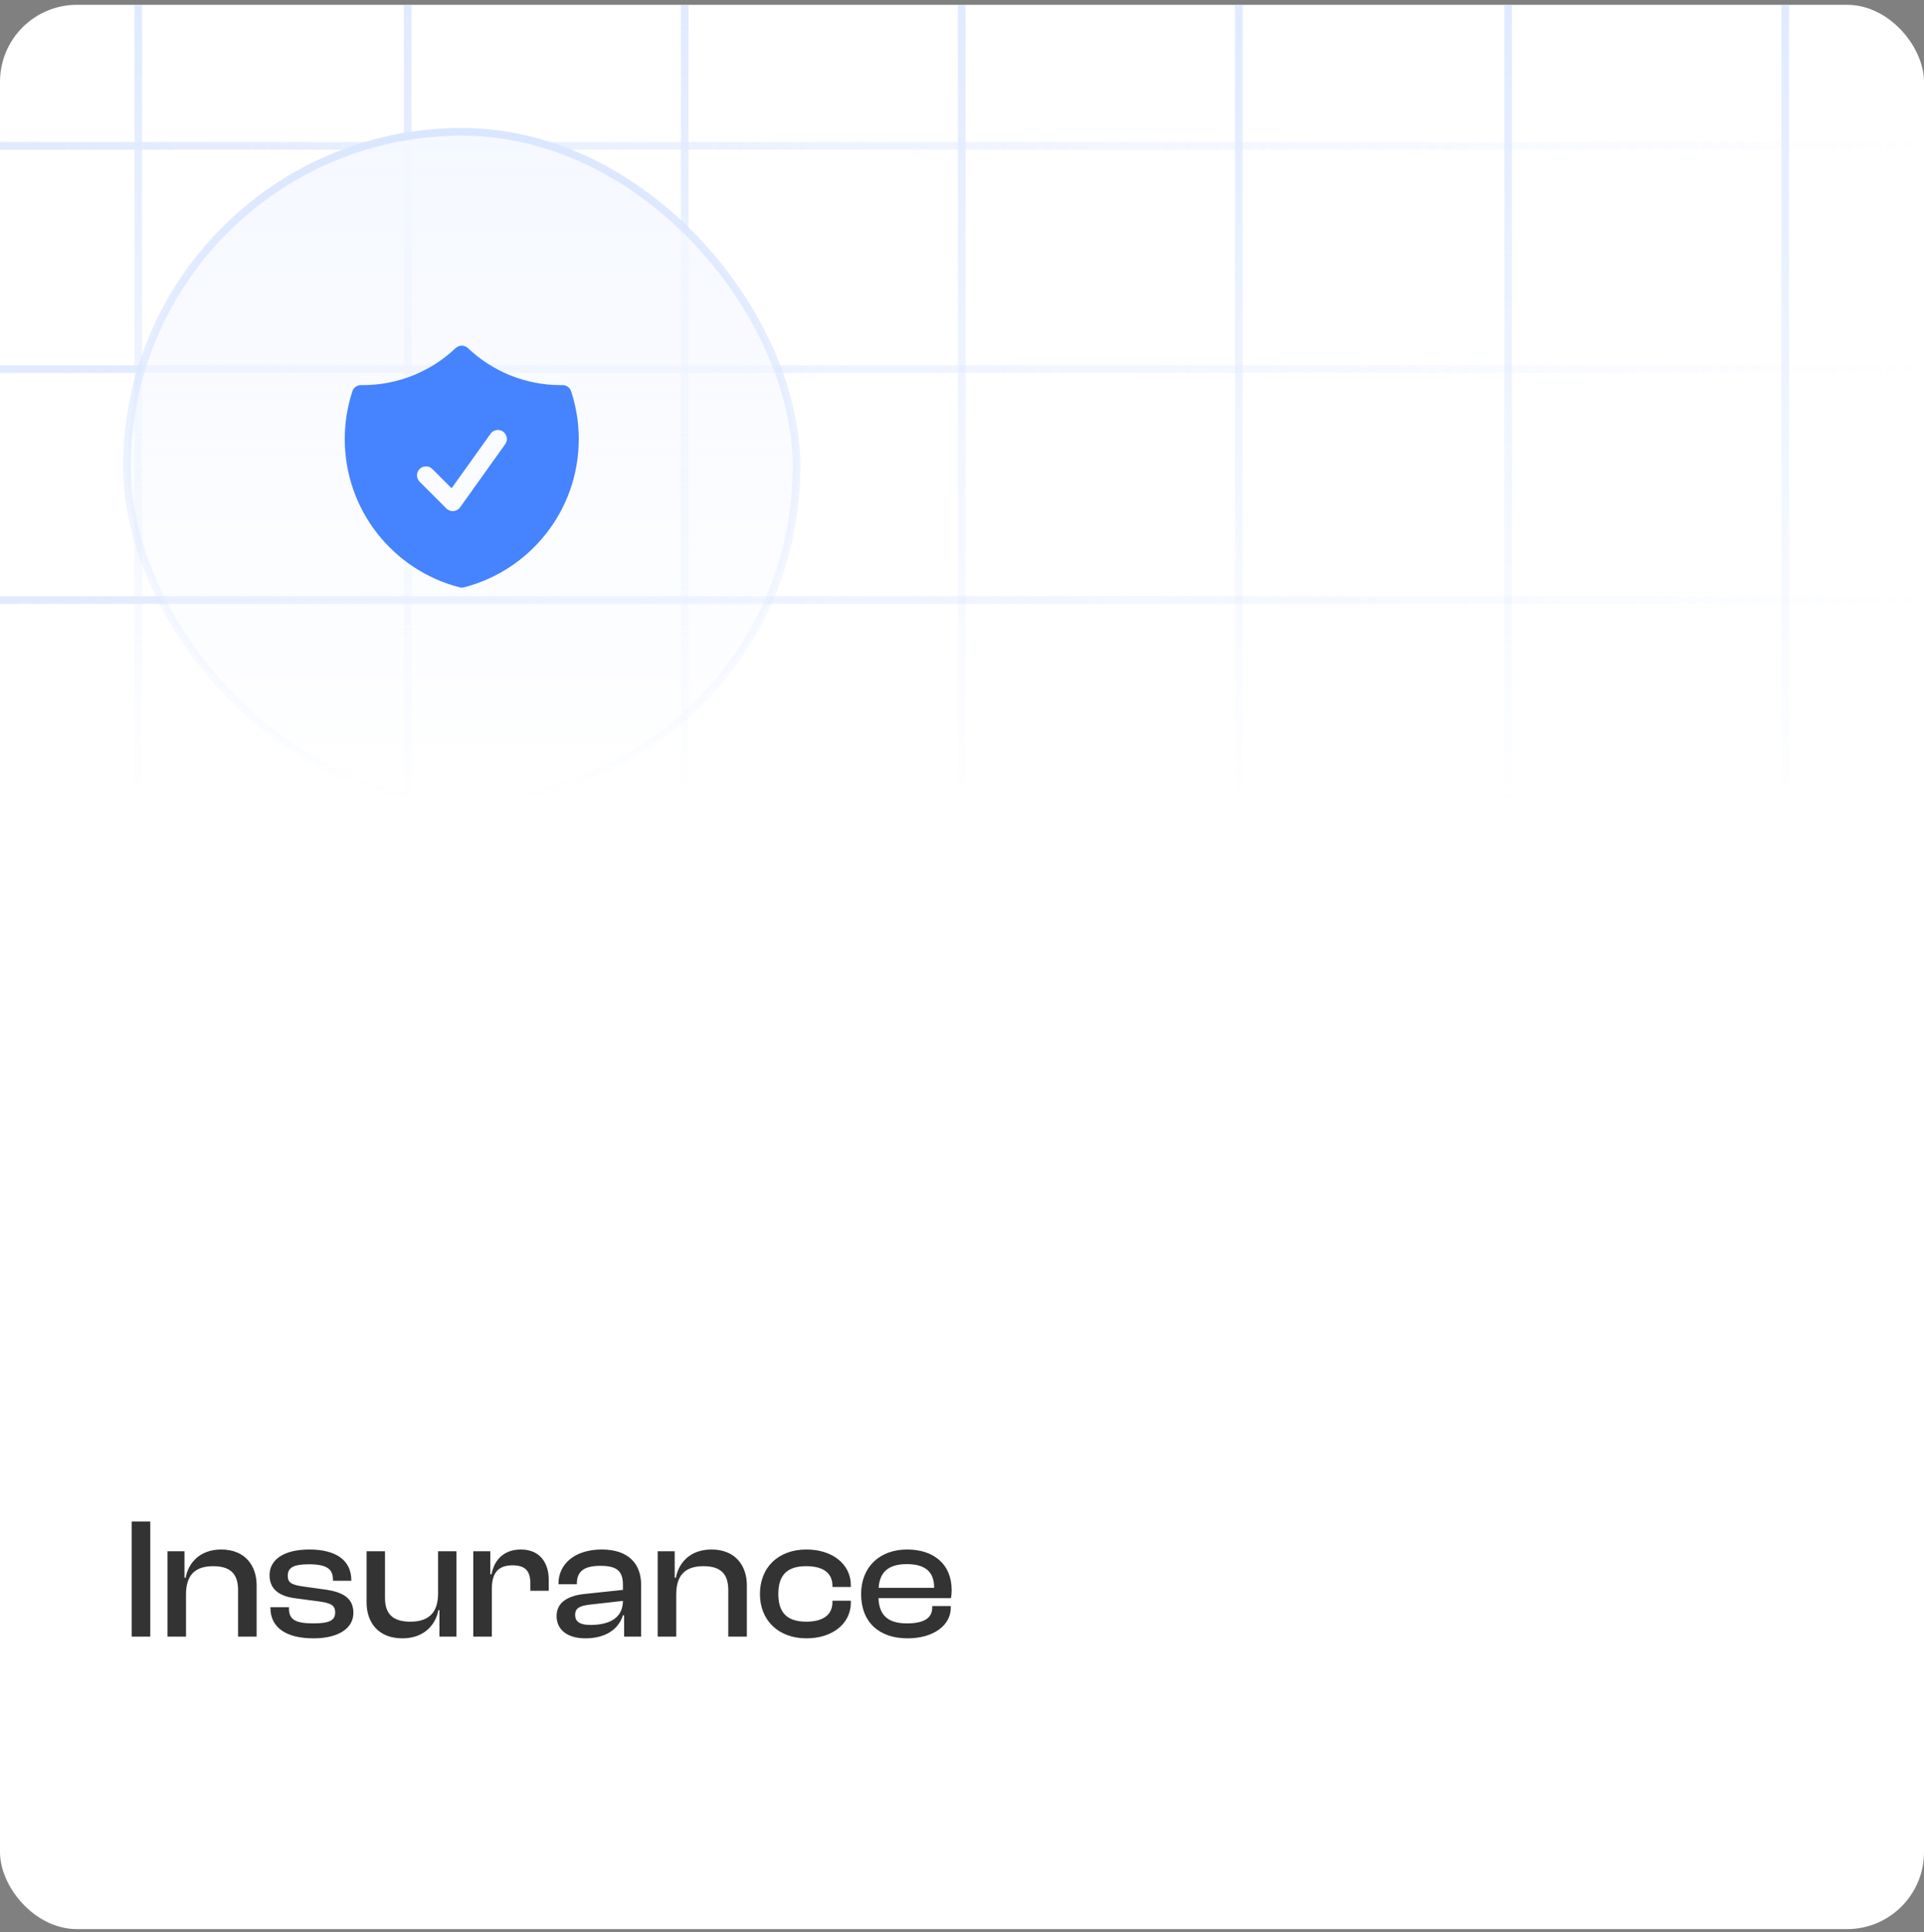 <svg width="250" height="251" viewBox="0 0 250 251" fill="none" xmlns="http://www.w3.org/2000/svg">
<rect x="0" y="0" width="250" height="251" fill="#808080" stroke="none"/>
<g clip-path="url(#clip0_75_6537)">
<rect y="0.625" width="250" height="250" rx="10" fill="white"/>
<g opacity="0.5">
<line x1="17.966" y1="120.093" x2="17.966" y2="-21.422" stroke="url(#paint0_linear_75_6537)"/>
<line x1="52.966" y1="120.093" x2="52.966" y2="-21.422" stroke="url(#paint1_linear_75_6537)"/>
<line x1="88.966" y1="120.093" x2="88.966" y2="-21.422" stroke="url(#paint2_linear_75_6537)"/>
<line x1="124.966" y1="120.093" x2="124.966" y2="-21.422" stroke="url(#paint3_linear_75_6537)"/>
<line x1="160.966" y1="120.093" x2="160.966" y2="-21.422" stroke="url(#paint4_linear_75_6537)"/>
<line x1="195.966" y1="120.093" x2="195.966" y2="-21.422" stroke="url(#paint5_linear_75_6537)"/>
<line x1="231.966" y1="120.093" x2="231.966" y2="-21.422" stroke="url(#paint6_linear_75_6537)"/>
<line x1="-4.37114e-08" y1="18.954" x2="258.387" y2="18.954" stroke="url(#paint7_linear_75_6537)"/>
<line x1="-4.37114e-08" y1="77.954" x2="258.387" y2="77.954" stroke="url(#paint8_linear_75_6537)"/>
<line x1="-4.37114e-08" y1="47.954" x2="258.387" y2="47.954" stroke="url(#paint9_linear_75_6537)"/>
</g>
<rect x="16.5" y="17.125" width="87" height="87" rx="43.5" fill="url(#paint10_linear_75_6537)"/>
<path fill-rule="evenodd" clip-rule="evenodd" d="M60.805 45.231C60.587 45.025 60.299 44.91 60 44.91C59.701 44.91 59.413 45.025 59.196 45.231C55.886 48.374 51.477 50.098 46.913 50.033C46.665 50.03 46.422 50.106 46.219 50.251C46.017 50.395 45.866 50.6 45.788 50.836C45.13 52.842 44.795 54.939 44.798 57.05C44.798 66.315 51.134 74.097 59.709 76.303C59.9 76.352 60.1 76.352 60.292 76.303C68.866 74.097 75.202 66.315 75.202 57.05C75.202 54.882 74.855 52.793 74.212 50.836C74.135 50.6 73.984 50.394 73.781 50.249C73.579 50.105 73.335 50.029 73.087 50.032L72.864 50.033C68.192 50.033 63.95 48.209 60.805 45.231ZM65.629 57.73C65.722 57.605 65.79 57.463 65.828 57.312C65.866 57.16 65.873 57.003 65.849 56.849C65.825 56.695 65.771 56.547 65.689 56.415C65.608 56.282 65.5 56.167 65.374 56.076C65.247 55.986 65.103 55.921 64.951 55.887C64.799 55.852 64.642 55.849 64.488 55.876C64.335 55.904 64.188 55.961 64.058 56.046C63.927 56.131 63.814 56.241 63.727 56.37L58.681 63.433L56.149 60.901C55.927 60.694 55.634 60.582 55.331 60.587C55.028 60.593 54.739 60.715 54.525 60.93C54.31 61.144 54.188 61.433 54.182 61.736C54.177 62.039 54.289 62.332 54.496 62.554L58.004 66.062C58.124 66.182 58.269 66.274 58.428 66.333C58.588 66.391 58.758 66.414 58.927 66.4C59.096 66.386 59.26 66.336 59.408 66.252C59.555 66.168 59.683 66.053 59.782 65.915L65.629 57.73Z" fill="#4583FF"/>
<rect x="16.5" y="17.125" width="87" height="87" rx="43.5" stroke="url(#paint11_linear_75_6537)"/>
<path d="M19.527 212.625V197.669H17.116V212.625H19.527ZM24.17 212.625V207.134C24.17 204.723 25.264 203.473 27.697 203.473C29.997 203.473 30.934 204.522 30.934 206.598V212.625H33.345V205.95C33.345 203.383 31.827 201.307 28.747 201.307C25.934 201.307 24.461 203.093 24.126 204.968H23.97V201.53H21.759V212.625H24.17ZM40.739 212.848C43.864 212.848 45.918 211.62 45.918 209.544C45.918 207.714 44.713 206.821 42.079 206.486L39.511 206.129C37.837 205.906 37.391 205.593 37.391 204.723C37.391 203.673 38.105 203.227 40.136 203.227C42.592 203.227 43.262 203.919 43.262 205.236V205.37H45.65V205.303C45.65 202.669 43.597 201.307 40.203 201.307C36.788 201.307 35.025 202.691 35.025 204.633C35.025 206.486 36.297 207.379 38.395 207.647L41.431 208.049C43.016 208.272 43.552 208.562 43.552 209.477C43.552 210.46 42.905 210.906 40.739 210.906C38.418 210.906 37.547 210.437 37.547 208.986V208.808H35.136V208.875C35.136 211.442 37.168 212.848 40.739 212.848ZM52.278 212.848C55.136 212.848 56.609 211.062 56.966 209.187H57.1V212.625H59.31V201.53H56.922V207.022C56.922 209.433 55.783 210.683 53.328 210.683C50.984 210.683 50.024 209.634 50.024 207.558V201.53H47.635V208.205C47.635 210.772 49.153 212.848 52.278 212.848ZM63.911 212.625V206.397C63.911 204.41 64.693 203.361 66.59 203.361C68.242 203.361 68.912 204.098 68.912 205.683V206.665H71.3V205.214C71.3 203.115 70.206 201.307 67.684 201.307C65.407 201.307 64.201 202.736 63.867 204.522H63.71V201.53H61.5V212.625H63.911ZM76.074 212.848C78.596 212.848 80.36 211.732 80.94 209.857H81.096V212.625H83.306V205.883C83.306 203.227 81.721 201.307 78.194 201.307C74.667 201.307 72.569 203.205 72.569 205.727V205.817H74.957V205.727C74.957 204.098 75.962 203.428 78.016 203.428C80.136 203.428 80.94 204.075 80.94 205.906V206.553L75.895 207.089C73.707 207.334 72.323 208.227 72.323 209.946C72.323 211.777 73.774 212.848 76.074 212.848ZM74.734 209.79C74.734 208.919 75.337 208.629 76.587 208.473L80.94 207.982C80.94 210.169 79.243 211.107 76.721 211.107C75.337 211.107 74.734 210.683 74.734 209.79ZM87.869 212.625V207.134C87.869 204.723 88.963 203.473 91.396 203.473C93.695 203.473 94.633 204.522 94.633 206.598V212.625H97.044V205.95C97.044 203.383 95.526 201.307 92.445 201.307C89.633 201.307 88.159 203.093 87.825 204.968H87.668V201.53H85.458V212.625H87.869ZM104.795 212.848C108.121 212.848 110.555 210.973 110.555 208.205V207.96H108.166V208.116C108.166 209.835 106.916 210.683 104.751 210.683C102.25 210.683 101.134 209.477 101.134 207.089C101.134 204.656 102.25 203.473 104.751 203.473C106.916 203.473 108.166 204.321 108.166 206.04V206.174H110.555V205.95C110.555 203.182 108.121 201.307 104.795 201.307C101.134 201.307 98.746 203.629 98.746 207.089C98.746 210.504 101.134 212.848 104.795 212.848ZM117.918 212.848C121.222 212.848 123.544 211.219 123.544 208.852V208.652H121.133V208.83C121.133 210.147 120.173 210.906 117.851 210.906C115.284 210.906 114.235 209.768 114.146 207.625H123.566C123.633 207.29 123.655 206.977 123.655 206.575C123.655 203.205 121.311 201.307 117.874 201.307C114.257 201.307 111.891 203.629 111.891 207.089C111.891 210.795 114.28 212.848 117.918 212.848ZM117.829 203.205C120.195 203.205 121.378 204.187 121.378 206.241V206.285H114.168C114.302 204.299 115.373 203.205 117.829 203.205Z" fill="#333333"/>
</g>
<defs>
<linearGradient id="paint0_linear_75_6537" x1="18.466" y1="-1.344" x2="18.466" y2="142.989" gradientUnits="userSpaceOnUse">
<stop offset="0.006" stop-color="#C1D6FF"/>
<stop offset="0.746" stop-color="#C1D6FF" stop-opacity="0"/>
</linearGradient>
<linearGradient id="paint1_linear_75_6537" x1="53.466" y1="-1.344" x2="53.466" y2="142.989" gradientUnits="userSpaceOnUse">
<stop offset="0.006" stop-color="#C1D6FF"/>
<stop offset="0.746" stop-color="#C1D6FF" stop-opacity="0"/>
</linearGradient>
<linearGradient id="paint2_linear_75_6537" x1="89.466" y1="-1.344" x2="89.466" y2="142.989" gradientUnits="userSpaceOnUse">
<stop offset="0.006" stop-color="#C1D6FF"/>
<stop offset="0.746" stop-color="#C1D6FF" stop-opacity="0"/>
</linearGradient>
<linearGradient id="paint3_linear_75_6537" x1="125.466" y1="-1.344" x2="125.466" y2="142.989" gradientUnits="userSpaceOnUse">
<stop offset="0.006" stop-color="#C1D6FF"/>
<stop offset="0.746" stop-color="#C1D6FF" stop-opacity="0"/>
</linearGradient>
<linearGradient id="paint4_linear_75_6537" x1="161.466" y1="-1.344" x2="161.466" y2="142.989" gradientUnits="userSpaceOnUse">
<stop offset="0.006" stop-color="#C1D6FF"/>
<stop offset="0.746" stop-color="#C1D6FF" stop-opacity="0"/>
</linearGradient>
<linearGradient id="paint5_linear_75_6537" x1="196.466" y1="-1.344" x2="196.466" y2="142.989" gradientUnits="userSpaceOnUse">
<stop offset="0.006" stop-color="#C1D6FF"/>
<stop offset="0.746" stop-color="#C1D6FF" stop-opacity="0"/>
</linearGradient>
<linearGradient id="paint6_linear_75_6537" x1="232.466" y1="-1.344" x2="232.466" y2="142.989" gradientUnits="userSpaceOnUse">
<stop offset="0.006" stop-color="#C1D6FF"/>
<stop offset="0.746" stop-color="#C1D6FF" stop-opacity="0"/>
</linearGradient>
<linearGradient id="paint7_linear_75_6537" x1="0" y1="19.454" x2="255.154" y2="19.454" gradientUnits="userSpaceOnUse">
<stop stop-color="#C1D6FF"/>
<stop offset="1" stop-color="#C1D6FF" stop-opacity="0"/>
</linearGradient>
<linearGradient id="paint8_linear_75_6537" x1="0" y1="78.454" x2="255.154" y2="78.454" gradientUnits="userSpaceOnUse">
<stop stop-color="#C1D6FF"/>
<stop offset="1" stop-color="#C1D6FF" stop-opacity="0"/>
</linearGradient>
<linearGradient id="paint9_linear_75_6537" x1="0" y1="48.454" x2="255.154" y2="48.454" gradientUnits="userSpaceOnUse">
<stop stop-color="#C1D6FF"/>
<stop offset="1" stop-color="#C1D6FF" stop-opacity="0"/>
</linearGradient>
<linearGradient id="paint10_linear_75_6537" x1="60" y1="16.625" x2="60" y2="104.625" gradientUnits="userSpaceOnUse">
<stop stop-color="#F5F8FF"/>
<stop offset="1" stop-color="#F5F8FF" stop-opacity="0"/>
</linearGradient>
<linearGradient id="paint11_linear_75_6537" x1="60" y1="16.625" x2="60" y2="104.625" gradientUnits="userSpaceOnUse">
<stop stop-color="#DAE6FF"/>
<stop offset="1" stop-color="#DAE6FF" stop-opacity="0"/>
</linearGradient>
<clipPath id="clip0_75_6537">
<rect y="0.625" width="250" height="250" rx="10" fill="white"/>
</clipPath>
</defs>
</svg>
